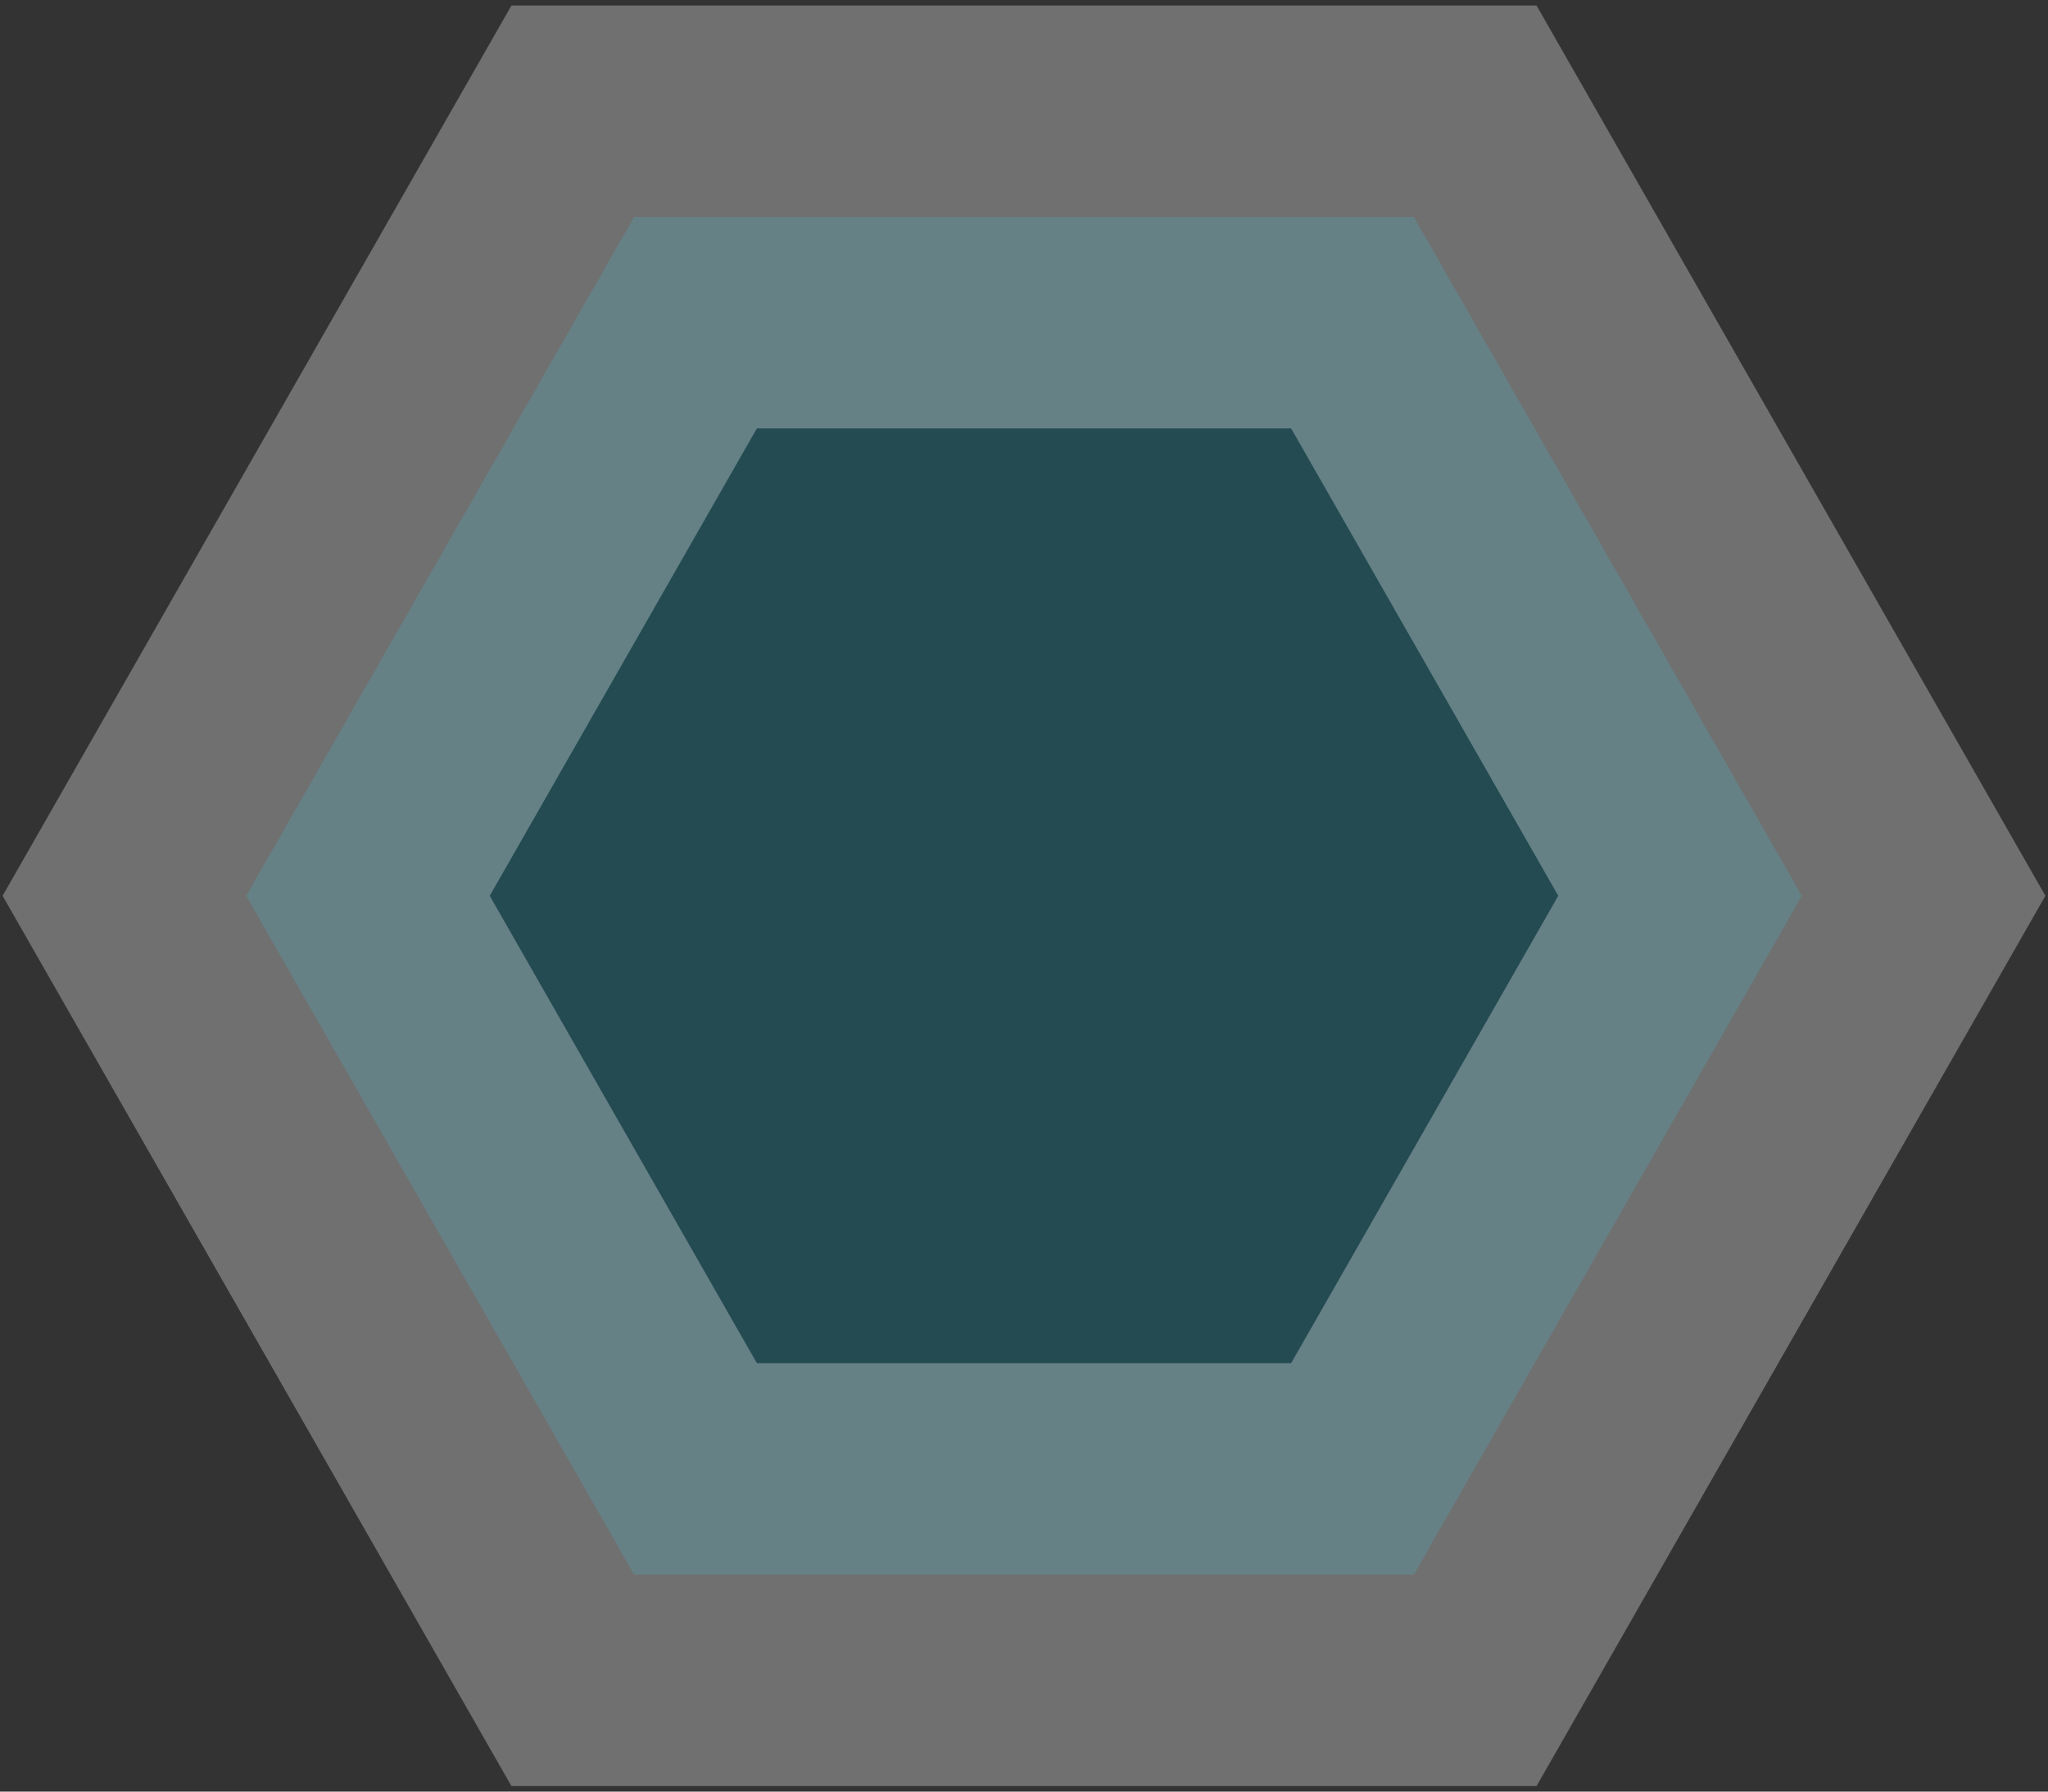 <svg width="184" height="161" fill="none" xmlns="http://www.w3.org/2000/svg"><rect width="100%" height="100%" fill="#333333" stroke="none"/><path opacity=".3" d="M156.497 89.926l5.386-9.426-5.386-9.426-24-42.002-5.471-9.574H56.974l-5.47 9.573-24 42.003-5.387 9.426 5.386 9.426 24 42.002 5.47 9.574h70.053l5.471-9.574 24-42.002z" fill="#00849C" stroke="#fff" stroke-width="38"/></svg>